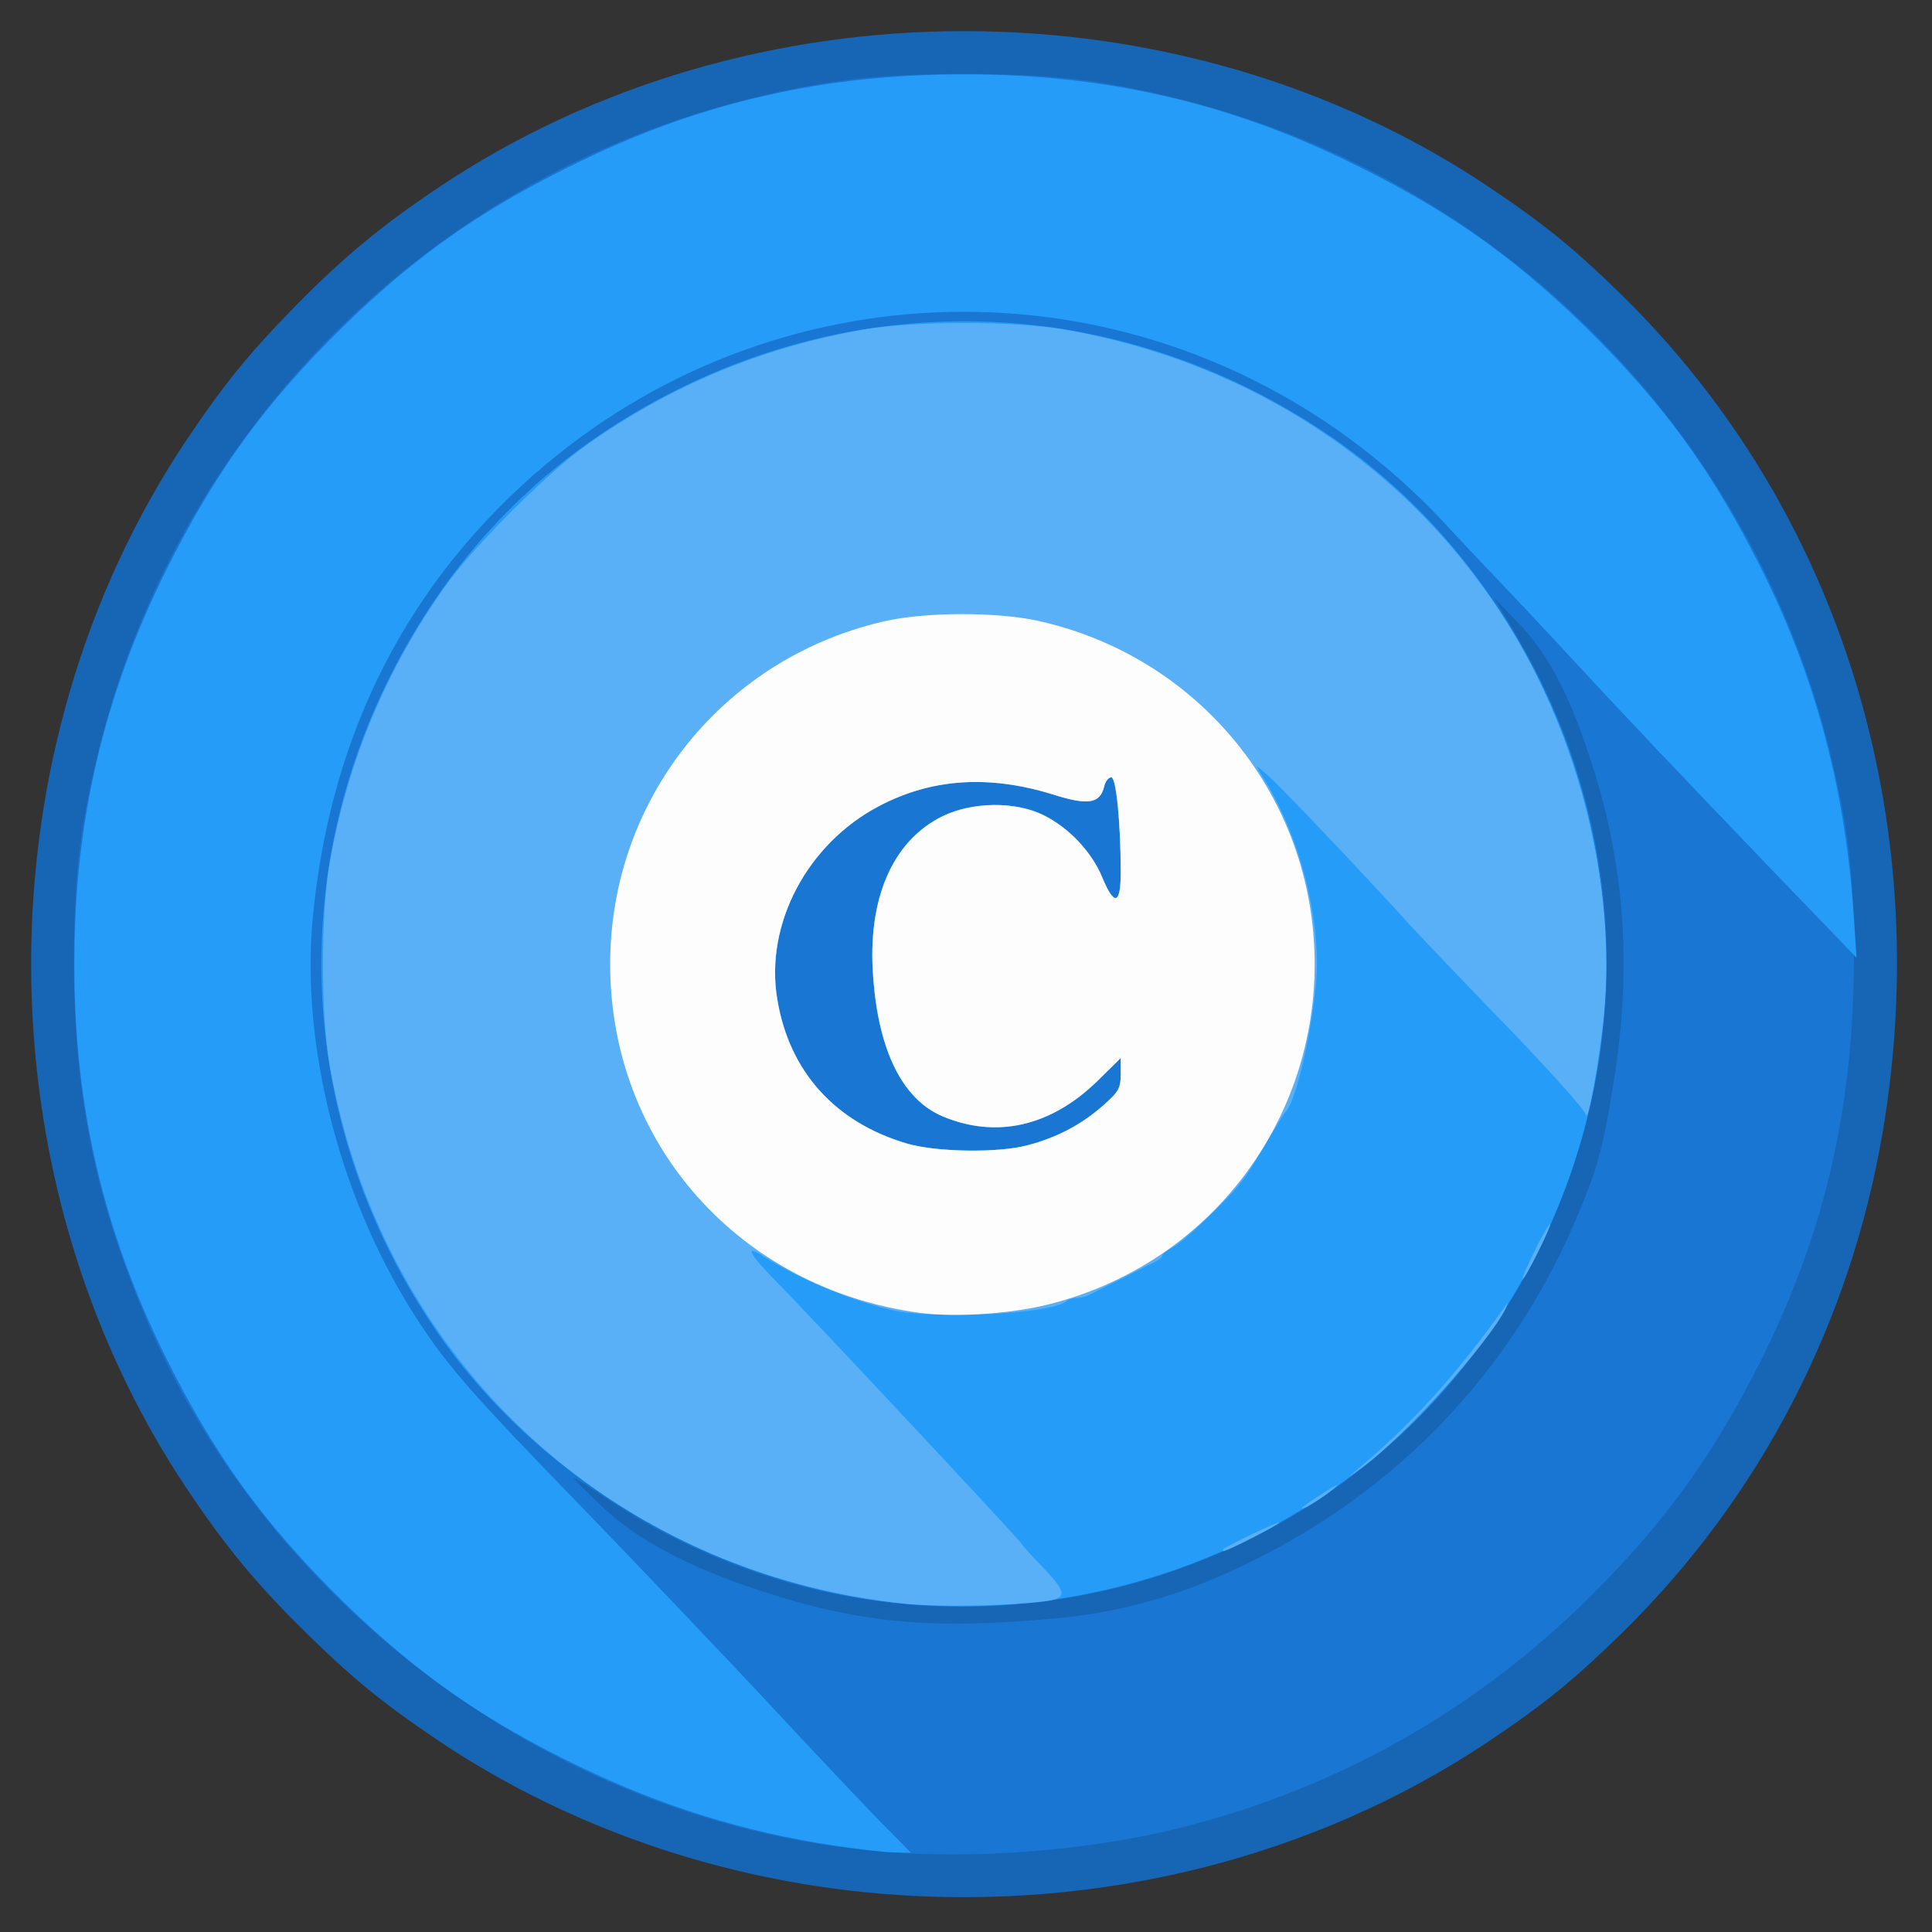 <!DOCTYPE svg PUBLIC "-//W3C//DTD SVG 20010904//EN" "http://www.w3.org/TR/2001/REC-SVG-20010904/DTD/svg10.dtd">
<svg version="1.0" xmlns="http://www.w3.org/2000/svg" width="512px" height="512px" viewBox="0 0 5120 5120" preserveAspectRatio="xMidYMid meet">
<rect x="0" y="0" width="5120" height="5120" fill="#333333" stroke="none"/>
<g id="layer101" fill="#1766b5" stroke="none">
 <path d="M2340 5019 c-425 -35 -832 -175 -1175 -404 -149 -100 -230 -166 -359 -293 -128 -126 -210 -226 -311 -377 -550 -823 -550 -1958 0 -2780 100 -149 166 -230 293 -359 126 -128 226 -210 377 -311 823 -550 1958 -550 2780 0 149 100 230 166 359 293 572 565 826 1384 685 2214 -86 504 -324 964 -685 1320 -129 127 -210 193 -359 293 -460 307 -1029 451 -1605 404z"/>
 </g>
<g id="layer102" fill="#1976d2" stroke="none">
 <path d="M2380 4910 c-850 -54 -1639 -608 -1984 -1395 -140 -321 -200 -607 -200 -960 0 -224 14 -348 59 -540 205 -873 887 -1555 1760 -1760 192 -45 316 -59 540 -59 224 0 348 14 540 59 873 205 1555 888 1760 1760 45 192 58 308 58 520 0 397 -76 726 -243 1064 -132 263 -261 441 -471 647 -297 290 -653 490 -1056 594 -225 59 -521 86 -763 70z m425 -622 c125 -11 256 -43 372 -88 458 -182 807 -519 998 -965 59 -140 72 -186 101 -365 49 -302 31 -571 -57 -845 -58 -181 -114 -289 -194 -373 l-65 -67 55 93 c296 495 323 1091 74 1611 -162 340 -431 616 -761 782 -556 280 -1198 244 -1713 -95 -52 -35 -95 -62 -95 -59 0 2 33 35 73 73 90 88 231 163 423 226 263 86 457 104 789 72z"/>
 </g>
<g id="layer103" fill="#269cf9" stroke="none">
 <path d="M2205 4890 c-235 -36 -449 -103 -664 -206 -256 -123 -434 -247 -630 -438 -210 -206 -339 -384 -470 -646 -167 -336 -244 -667 -244 -1045 0 -378 77 -709 244 -1045 131 -262 260 -440 470 -646 196 -191 373 -314 630 -438 324 -157 647 -229 1014 -229 367 0 690 72 1014 229 257 124 434 247 630 438 210 206 339 384 470 646 146 293 224 593 245 937 l6 91 -213 -221 c-286 -298 -389 -407 -542 -572 -71 -77 -168 -180 -216 -230 -47 -49 -110 -117 -140 -149 -30 -32 -94 -93 -144 -134 -647 -541 -1576 -541 -2220 0 -361 304 -569 708 -616 1199 -33 345 75 759 281 1072 76 117 146 197 428 487 147 152 359 375 472 495 112 121 249 266 304 323 l100 102 -45 -1 c-24 0 -98 -9 -164 -19z"/>
 <path d="M2390 4249 c-493 -47 -970 -329 -1242 -734 -349 -520 -393 -1167 -115 -1721 169 -338 423 -592 761 -761 484 -242 1038 -242 1522 0 273 137 483 322 650 572 447 672 371 1545 -186 2129 -353 370 -877 565 -1390 515z m333 -1214 c77 -20 142 -54 200 -105 42 -37 47 -46 47 -84 l0 -42 -62 61 c-124 121 -269 153 -411 93 -105 -45 -169 -173 -183 -369 -16 -206 51 -361 184 -426 78 -38 192 -40 267 -3 67 33 128 97 156 165 32 77 49 73 49 -13 0 -131 -12 -252 -25 -252 -7 0 -16 11 -19 25 -11 45 -43 50 -137 20 -169 -52 -320 -42 -459 31 -191 100 -304 314 -270 513 32 192 154 326 345 382 77 22 240 25 318 4z"/>
 </g>
<g id="layer104" fill="#59b0f7" stroke="none">
 <path d="M2398 4250 c-781 -82 -1386 -648 -1524 -1425 -24 -137 -24 -403 0 -540 48 -268 148 -508 305 -730 72 -103 273 -304 376 -376 222 -157 462 -257 730 -305 137 -24 403 -24 540 0 496 88 914 367 1172 781 189 303 286 696 254 1030 -12 124 -44 301 -49 268 -2 -11 -90 -110 -196 -220 -106 -109 -226 -235 -267 -279 -137 -151 -344 -368 -379 -399 -34 -30 -34 -30 -18 -3 91 141 147 333 148 500 0 117 -49 354 -81 392 -6 6 -24 36 -42 66 -55 92 -61 102 -82 128 -38 48 -150 154 -177 168 -16 8 -28 18 -28 22 0 4 -10 12 -23 18 -43 22 -152 76 -169 85 -10 5 -26 9 -36 9 -10 0 -22 4 -27 9 -38 33 -355 49 -465 22 -112 -27 -239 -80 -337 -142 -52 -33 -38 -6 35 68 90 91 618 656 644 688 11 14 39 46 63 70 64 67 64 81 1 89 -102 12 -283 15 -368 6z m325 -1215 c77 -20 142 -54 200 -105 42 -37 47 -46 47 -84 l0 -42 -62 61 c-124 121 -269 153 -411 93 -105 -45 -169 -173 -183 -369 -16 -206 51 -361 184 -426 78 -38 192 -40 267 -3 67 33 128 97 156 165 32 77 49 73 49 -13 0 -131 -12 -252 -25 -252 -7 0 -16 11 -19 25 -11 45 -43 50 -137 20 -169 -52 -320 -42 -459 31 -191 100 -304 314 -270 513 32 192 154 326 345 382 77 22 240 25 318 4z"/>
 <path d="M3241 4106 c10 -9 149 -76 149 -71 0 5 -136 75 -146 75 -4 0 -5 -2 -3 -4z"/>
 <path d="M3450 3997 c0 -2 26 -21 58 -41 31 -20 45 -27 30 -14 -30 26 -88 62 -88 55z"/>
 <path d="M3615 3879 c136 -116 242 -234 368 -409 13 -19 15 -20 8 -4 -41 87 -271 343 -381 423 -44 32 -44 32 5 -10z"/>
 <path d="M4067 3315 c20 -41 39 -73 41 -71 4 5 -66 146 -73 146 -3 0 12 -34 32 -75z"/>
 </g>
<g id="layer105" fill="#fdfdfd" stroke="none">
 <path d="M2436 3479 c-478 -65 -819 -450 -819 -924 0 -441 305 -818 738 -911 106 -22 284 -22 390 0 433 93 739 470 739 911 0 434 -295 806 -719 905 -100 23 -238 31 -329 19z m287 -444 c77 -20 142 -54 200 -105 42 -37 47 -46 47 -84 l0 -42 -62 61 c-124 121 -269 153 -411 93 -105 -45 -169 -173 -183 -369 -16 -206 51 -361 184 -426 78 -38 192 -40 267 -3 67 33 128 97 156 165 32 77 49 73 49 -13 0 -131 -12 -252 -25 -252 -7 0 -16 11 -19 25 -11 45 -43 50 -137 20 -169 -52 -320 -42 -459 31 -191 100 -304 314 -270 513 32 192 154 326 345 382 77 22 240 25 318 4z"/>
 </g>

</svg>
